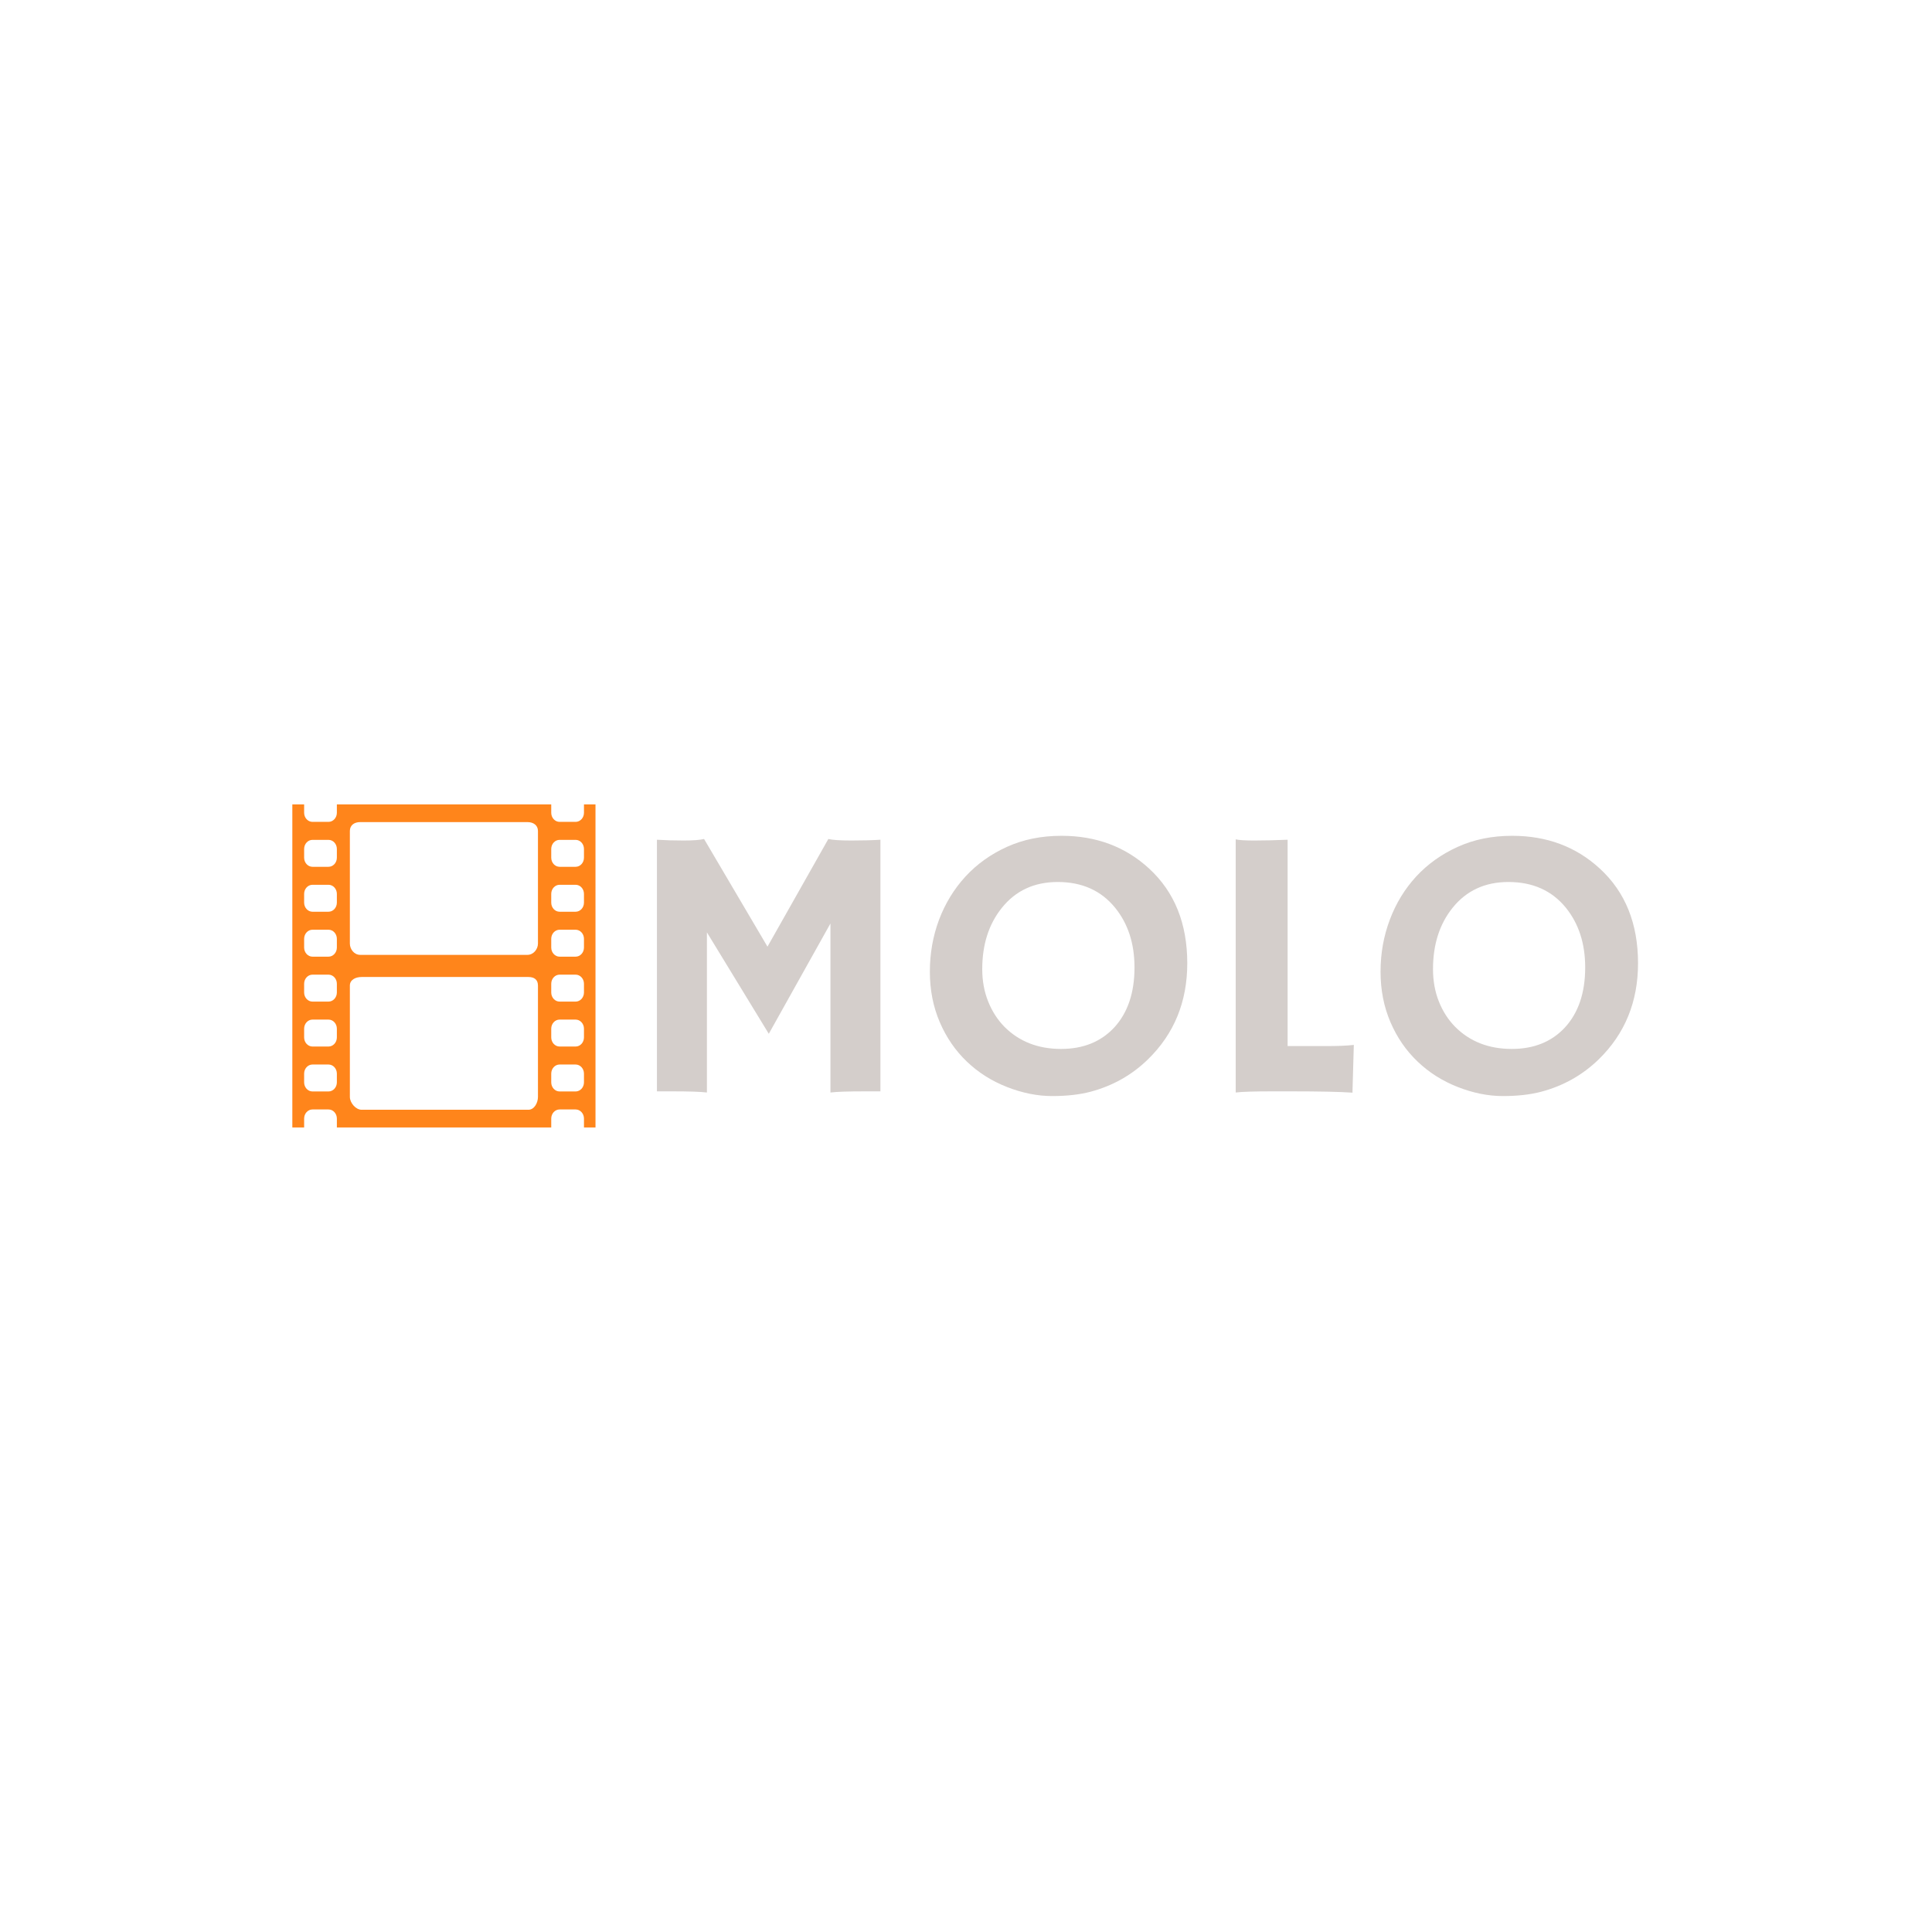<svg xmlns="http://www.w3.org/2000/svg" version="1.1" xmlns:xlink="http://www.w3.org/1999/xlink" xmlns:svgjs="http://svgjs.dev/svgjs" width="1000" height="1000" viewBox="0 0 1000 1000"><rect width="1000" height="1000" fill="#ffffff"></rect><g transform="matrix(0.7,0,0,0.7,149.576,416.312)"><svg viewBox="0 0 396 95" data-background-color="#ffffff" preserveAspectRatio="xMidYMid meet" height="239" width="1000" xmlns="http://www.w3.org/2000/svg" xmlns:xlink="http://www.w3.org/1999/xlink"><g id="tight-bounds" transform="matrix(1,0,0,1,0.24,0.022)"><svg viewBox="0 0 395.52 94.957" height="94.957" width="395.52"><g><svg viewBox="0 0 542.506 130.245" height="94.957" width="395.52"><g transform="matrix(1,0,0,1,146.986,12.66)"><svg viewBox="0 0 395.52 104.925" height="104.925" width="395.52"><g id="textblocktransform"><svg viewBox="0 0 395.52 104.925" height="104.925" width="395.52" id="textblock"><g><svg viewBox="0 0 395.52 104.925" height="104.925" width="395.52"><g transform="matrix(1,0,0,1,0,0)"><svg width="395.52" viewBox="4.32 -33.08 127 33.69" height="104.925" data-palette-color="#d4cecb"><path d="M10.79-20.58L10.79 0.15Q9.62 0 6.27 0L6.27 0 4.32 0 4.32-32.57Q5.88-32.47 7.76-32.47 9.64-32.47 10.42-32.67L10.42-32.67 18.63-18.73 26.51-32.67Q27.29-32.47 29.49-32.47 31.69-32.47 33.25-32.57L33.25-32.57 33.25 0 31.3 0Q27.95 0 26.78 0.15L26.78 0.15 26.78-21.73 18.8-7.45 10.79-20.58ZM44.43-3.86Q42.21-5.98 40.93-8.96 39.65-11.94 39.65-15.49 39.65-19.04 40.84-22.22 42.04-25.39 44.26-27.81 46.48-30.22 49.63-31.65 52.78-33.08 56.69-33.08L56.69-33.08Q63.43-33.08 68.04-28.83L68.04-28.83Q72.97-24.29 72.97-16.58L72.97-16.58Q72.97-9.11 67.89-4.15L67.89-4.15Q64.77-1.1 60.45 0.05L60.45 0.05Q58.32 0.61 55.48 0.61 52.63 0.61 49.64-0.56 46.65-1.73 44.43-3.86ZM46.43-15.82L46.43-15.82Q46.43-13.55 47.19-11.65 47.95-9.74 49.29-8.37L49.29-8.37Q52.15-5.49 56.64-5.49L56.64-5.49Q60.91-5.49 63.5-8.25L63.5-8.25Q66.14-11.11 66.14-16.04L66.14-16.04Q66.14-20.68 63.62-23.78L63.62-23.78Q60.91-27.1 56.2-27.1L56.2-27.1Q51.63-27.1 48.95-23.73L48.95-23.73Q46.43-20.58 46.43-15.82ZM86.32 0L84 0Q80.41 0 79.24 0.15L79.24 0.15 79.24-32.62Q79.83-32.47 81.67-32.47 83.52-32.47 85.96-32.57L85.96-32.57 85.96-5.86 91.01-5.86Q93.21-5.86 94.53-6.01L94.53-6.01Q94.36-0.29 94.36-0.07L94.36-0.07 94.36 0.17Q91.96 0 86.32 0L86.32 0ZM102.78-3.86Q100.55-5.98 99.27-8.96 97.99-11.94 97.99-15.49 97.99-19.04 99.19-22.22 100.38-25.39 102.6-27.81 104.83-30.22 107.98-31.65 111.13-33.08 115.03-33.08L115.03-33.08Q121.77-33.08 126.38-28.83L126.38-28.83Q131.32-24.29 131.32-16.58L131.32-16.58Q131.32-9.11 126.24-4.15L126.24-4.15Q123.11-1.1 118.79 0.05L118.79 0.05Q116.67 0.61 113.82 0.61 110.98 0.61 107.99-0.56 105-1.73 102.78-3.86ZM104.78-15.82L104.78-15.82Q104.78-13.55 105.53-11.65 106.29-9.74 107.63-8.37L107.63-8.37Q110.49-5.49 114.98-5.49L114.98-5.49Q119.26-5.49 121.84-8.25L121.84-8.25Q124.48-11.11 124.48-16.04L124.48-16.04Q124.48-20.68 121.97-23.78L121.97-23.78Q119.26-27.1 114.54-27.1L114.54-27.1Q109.98-27.1 107.29-23.73L107.29-23.73Q104.78-20.58 104.78-15.82Z" opacity="1" transform="matrix(1,0,0,1,0,0)" fill="#d4cecb" class="wordmark-text-0" data-fill-palette-color="primary" id="text-0"></path></svg></g></svg></g></svg></g></svg></g><g><svg viewBox="0 0 122.216 130.245" height="130.245" width="122.216"><g><svg xmlns="http://www.w3.org/2000/svg" xmlns:xlink="http://www.w3.org/1999/xlink" version="1.2" baseProfile="tiny" x="0" y="0" viewBox="3.082 0 93.835 100" xml:space="preserve" height="130.245" width="122.216" class="icon-icon-0" data-fill-palette-color="accent" id="icon-0"><path d="M93.35 0v2.587c0 1.559-1.157 2.823-2.587 2.823h-4.956c-1.429 0-2.588-1.264-2.588-2.823V0H16.866v2.587c0 1.559-1.158 2.823-2.588 2.823H9.322c-1.429 0-2.587-1.264-2.587-2.823V0H3.082v100h3.659c-0.001-0.021-0.006-0.039-0.006-0.059v-2.694c0-1.56 1.158-2.824 2.587-2.824h4.956c1.43 0 2.588 1.265 2.588 2.824v2.694c0 0.02-0.005 0.038-0.006 0.059h66.364c0-0.021-0.006-0.039-0.006-0.059v-2.694c0-1.56 1.159-2.824 2.588-2.824h4.956c1.43 0 2.587 1.265 2.587 2.824v2.694c0 0.02-0.005 0.038-0.005 0.059h3.573V0H93.35zM16.866 86.032c0 1.559-1.158 2.823-2.588 2.823H9.322c-1.429 0-2.587-1.265-2.587-2.823v-2.693c0-1.56 1.158-2.824 2.587-2.824h4.956c1.43 0 2.588 1.265 2.588 2.824V86.032zM16.866 72.124c0 1.561-1.158 2.824-2.588 2.824H9.322c-1.429 0-2.587-1.264-2.587-2.824v-2.693c0-1.559 1.158-2.823 2.587-2.823h4.956c1.43 0 2.588 1.265 2.588 2.823V72.124zM16.866 58.217c0 1.561-1.158 2.824-2.588 2.824H9.322c-1.429 0-2.587-1.264-2.587-2.824v-2.694c0-1.559 1.158-2.823 2.587-2.823h4.956c1.43 0 2.588 1.265 2.588 2.823V58.217zM16.866 44.31c0 1.559-1.158 2.823-2.588 2.823H9.322c-1.429 0-2.587-1.264-2.587-2.823v-2.694c0-1.56 1.158-2.824 2.587-2.824h4.956c1.43 0 2.588 1.264 2.588 2.824V44.31zM16.866 30.402c0 1.56-1.158 2.824-2.588 2.824H9.322c-1.429 0-2.587-1.264-2.587-2.824v-2.694c0-1.56 1.158-2.824 2.587-2.824h4.956c1.43 0 2.588 1.264 2.588 2.824V30.402zM16.866 16.495c0 1.559-1.158 2.823-2.588 2.823H9.322c-1.429 0-2.587-1.264-2.587-2.823v-2.694c0-1.56 1.158-2.824 2.587-2.824h4.956c1.43 0 2.588 1.264 2.588 2.824V16.495zM79.109 90.546c0 1.832-1.139 3.975-2.966 3.975H24.542c-1.828 0-3.651-2.143-3.651-3.975V56.081c0-1.831 1.823-2.656 3.651-2.656h51.602c1.827 0 2.966 0.825 2.966 2.656V90.546zM79.109 43.066c0 1.749-1.37 3.509-3.279 3.509H24.11c-1.909 0-3.22-1.76-3.22-3.509V8.229c0-1.749 1.311-2.75 3.22-2.75h51.72c1.909 0 3.279 1 3.279 2.75V43.066zM93.35 86.032c0 1.559-1.157 2.823-2.587 2.823h-4.956c-1.429 0-2.588-1.265-2.588-2.823v-2.693c0-1.56 1.159-2.824 2.588-2.824h4.956c1.43 0 2.587 1.265 2.587 2.824V86.032zM93.35 72.124c0 1.561-1.157 2.824-2.587 2.824h-4.956c-1.429 0-2.588-1.264-2.588-2.824v-2.693c0-1.559 1.159-2.823 2.588-2.823h4.956c1.43 0 2.587 1.265 2.587 2.823V72.124zM93.35 58.217c0 1.561-1.157 2.824-2.587 2.824h-4.956c-1.429 0-2.588-1.264-2.588-2.824v-2.694c0-1.559 1.159-2.823 2.588-2.823h4.956c1.43 0 2.587 1.265 2.587 2.823V58.217zM93.35 44.31c0 1.559-1.157 2.823-2.587 2.823h-4.956c-1.429 0-2.588-1.264-2.588-2.823v-2.694c0-1.56 1.159-2.824 2.588-2.824h4.956c1.43 0 2.587 1.264 2.587 2.824V44.31zM93.35 30.402c0 1.56-1.157 2.824-2.587 2.824h-4.956c-1.429 0-2.588-1.264-2.588-2.824v-2.694c0-1.56 1.159-2.824 2.588-2.824h4.956c1.43 0 2.587 1.264 2.587 2.824V30.402zM93.35 16.495c0 1.559-1.157 2.823-2.587 2.823h-4.956c-1.429 0-2.588-1.264-2.588-2.823v-2.694c0-1.56 1.159-2.824 2.588-2.824h4.956c1.43 0 2.587 1.264 2.587 2.824V16.495z" fill="#ff851b" data-fill-palette-color="accent"></path></svg></g></svg></g></svg></g><defs></defs></svg><rect width="395.52" height="94.957" fill="none" stroke="none" visibility="hidden"></rect></g></svg></g></svg>
